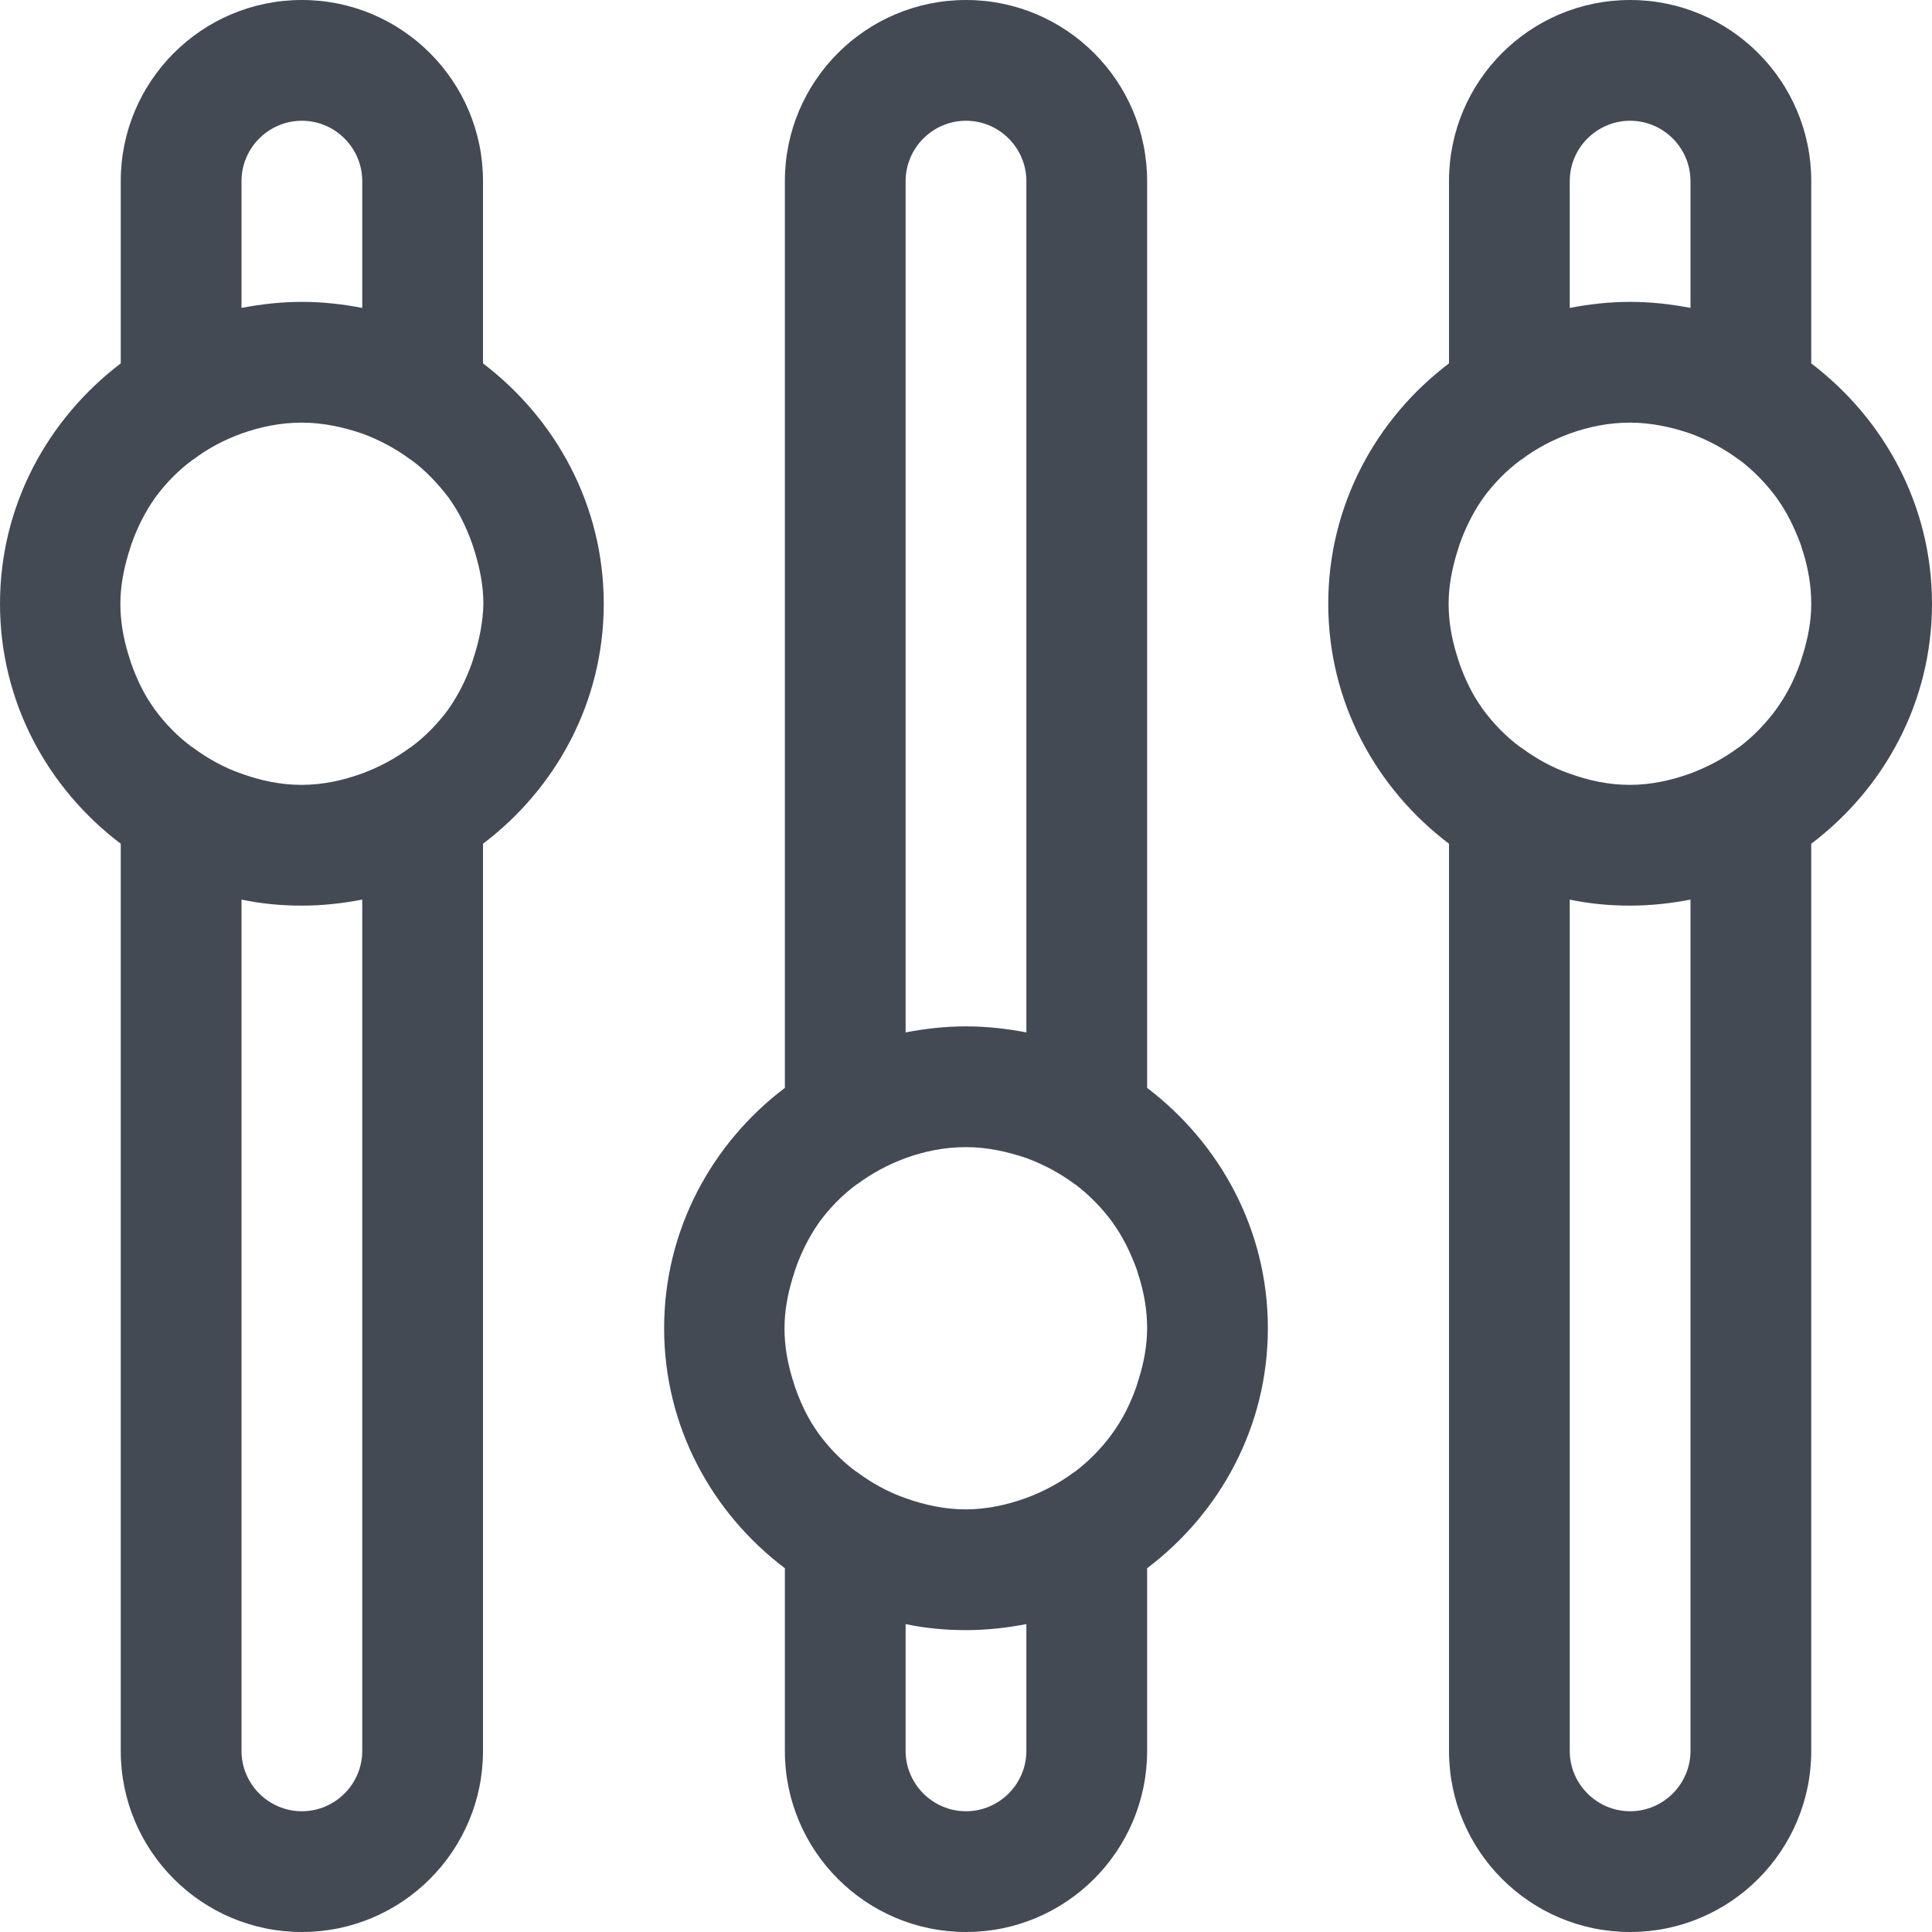 <?xml version="1.0" encoding="utf-8"?>
<!-- Generator: Adobe Illustrator 22.1.0, SVG Export Plug-In . SVG Version: 6.00 Build 0)  -->
<svg version="1.1" id="Capa_1" xmlns="http://www.w3.org/2000/svg" xmlns:xlink="http://www.w3.org/1999/xlink" x="0px" y="0px"
	 viewBox="0 0 512 512" style="enable-background:new 0 0 512 512;" xml:space="preserve">
<style type="text/css">
	.st0{fill:#434A53;}
</style>
<g>
	<g id="settings_2_">
		<path class="st0" d="M128,96.3V48c0-26.5-21.5-48-48-48S32,21.5,32,48v48.3C12.7,111,0,133.9,0,160s12.7,49,32,63.6V464
			c0,26.5,21.5,48,48,48s48-21.5,48-48V223.6c19.3-14.6,32-37.5,32-63.6S147.3,111,128,96.3z M64,48c0-8.8,7.2-16,16-16
			s16,7.2,16,16v33.6c-5.2-1-10.5-1.6-16-1.6s-10.8,0.6-16,1.6V48z M96,464c0,8.8-7.2,16-16,16s-16-7.2-16-16V238.4
			c5.2,1.1,10.5,1.6,16,1.6s10.8-0.6,16-1.6V464z M125.8,173.4c-0.3,0.8-0.5,1.7-0.8,2.5c-1.5,4.2-3.5,8.2-6,11.8
			c-0.1,0.1-0.2,0.2-0.2,0.3c-2.8,3.8-6.1,7.2-9.9,10c-0.1,0.1-0.1,0.1-0.2,0.1c-3.9,2.9-8.2,5.2-12.8,6.9c-5,1.8-10.3,3-16,3
			s-11-1.2-16-3c-4.6-1.6-8.9-4-12.8-6.9c0,0-0.1-0.1-0.2-0.1c-3.8-2.8-7.1-6.2-9.9-10c-0.1-0.1-0.2-0.2-0.2-0.3
			c-2.6-3.6-4.5-7.6-6-11.8c-0.3-0.8-0.5-1.7-0.8-2.5c-1.3-4.3-2.1-8.7-2.1-13.4c0-4.7,0.9-9.2,2.2-13.5c0.3-0.8,0.5-1.7,0.8-2.5
			c1.5-4.2,3.5-8.2,6-11.8c0.1-0.1,0.2-0.2,0.2-0.3c2.8-3.8,6.1-7.2,9.9-10c0.1,0,0.1-0.1,0.2-0.1c3.8-2.9,8.1-5.2,12.8-6.9
			c5-1.8,10.4-2.9,16-2.9s11,1.2,16,2.9c4.6,1.7,8.9,4,12.8,6.9c0,0,0.1,0.1,0.2,0.1c3.8,2.8,7.1,6.3,9.9,10
			c0.1,0.1,0.2,0.2,0.2,0.3c2.6,3.6,4.5,7.6,6,11.8c0.3,0.8,0.5,1.6,0.8,2.5c1.3,4.3,2.2,8.8,2.2,13.5
			C128,164.7,127.1,169.2,125.8,173.4z"/>
		<path class="st0" d="M480,96.3V48c0-26.5-21.5-48-48-48s-48,21.5-48,48v48.3c-19.3,14.6-32,37.6-32,63.7s12.7,49,32,63.6V464
			c0,26.5,21.5,48,48,48s48-21.5,48-48V223.6c19.3-14.6,32-37.5,32-63.6S499.3,111,480,96.3z M416,48c0-8.8,7.2-16,16-16
			s16,7.2,16,16v33.6c-5.2-1-10.5-1.6-16-1.6c-5.5,0-10.8,0.6-16,1.6V48z M448,464c0,8.8-7.2,16-16,16s-16-7.2-16-16V238.4
			c5.2,1.1,10.5,1.6,16,1.6c5.5,0,10.8-0.6,16-1.6V464z M477.8,173.4c-0.3,0.8-0.5,1.7-0.8,2.5c-1.5,4.2-3.5,8.2-6.1,11.8
			c-0.1,0.1-0.2,0.2-0.2,0.3c-2.8,3.8-6.1,7.2-9.8,10c-0.1,0.1-0.1,0.1-0.2,0.1c-3.9,2.9-8.2,5.2-12.8,6.9c-5,1.8-10.4,3-16,3
			c-5.7,0-11-1.2-16-3c-4.6-1.6-8.9-4-12.8-6.9c-0.1,0-0.1-0.1-0.2-0.1c-3.8-2.8-7.1-6.2-9.9-10c-0.1-0.1-0.2-0.2-0.2-0.3
			c-2.6-3.6-4.5-7.6-6-11.8c-0.3-0.8-0.5-1.7-0.8-2.5c-1.3-4.3-2.1-8.7-2.1-13.4c0-4.7,0.9-9.2,2.2-13.5c0.3-0.8,0.5-1.7,0.8-2.5
			c1.5-4.2,3.5-8.2,6-11.8c0.1-0.1,0.2-0.2,0.2-0.3c2.8-3.8,6.1-7.2,9.9-10c0.1,0,0.1-0.1,0.2-0.1c3.8-2.9,8.2-5.2,12.8-6.9
			c5-1.8,10.3-2.9,16-2.9c5.6,0,11,1.2,16,2.9c4.6,1.7,8.9,4,12.8,6.9c0,0,0.1,0.1,0.2,0.1c3.7,2.8,7.1,6.3,9.8,10
			c0.1,0.1,0.2,0.2,0.2,0.3c2.6,3.6,4.5,7.6,6.1,11.8c0.3,0.8,0.5,1.7,0.8,2.5c1.3,4.3,2.1,8.7,2.1,13.5
			C480,164.7,479.1,169.2,477.8,173.4z"/>
		<path class="st0" d="M304,288.3V48c0-26.5-21.5-48-48-48s-48,21.5-48,48v240.3c-19.3,14.6-32,37.6-32,63.7s12.7,49,32,63.6V464
			c0,26.5,21.5,48,48,48s48-21.5,48-48v-48.4c19.3-14.6,32-37.5,32-63.6S323.3,303,304,288.3z M240,48c0-8.8,7.2-16,16-16
			c8.8,0,16,7.2,16,16v225.6c-5.2-1-10.5-1.6-16-1.6c-5.5,0-10.8,0.6-16,1.6V48z M272,464c0,8.8-7.2,16-16,16s-16-7.2-16-16v-33.6
			c5.2,1.1,10.5,1.6,16,1.6c5.5,0,10.8-0.6,16-1.6V464z M301.8,365.4c-0.3,0.8-0.5,1.7-0.8,2.5c-1.5,4.2-3.5,8.2-6.1,11.8
			c-0.1,0.1-0.2,0.2-0.2,0.3c-2.8,3.8-6.1,7.2-9.8,10c-0.1,0.1-0.1,0.1-0.2,0.1c-3.9,2.9-8.2,5.2-12.8,6.9c-5,1.8-10.4,3-16,3
			c-5.6,0-11-1.2-16-3c-4.6-1.6-8.9-4-12.8-6.9c0,0-0.1-0.1-0.2-0.1c-3.8-2.8-7.1-6.2-9.9-10c-0.1-0.1-0.2-0.2-0.2-0.3
			c-2.6-3.6-4.5-7.6-6-11.8c-0.3-0.8-0.5-1.7-0.8-2.5c-1.3-4.3-2.1-8.7-2.1-13.4c0-4.7,0.9-9.2,2.2-13.5c0.3-0.8,0.5-1.7,0.8-2.5
			c1.5-4.2,3.5-8.2,6-11.8c0.1-0.1,0.2-0.2,0.2-0.3c2.8-3.8,6.1-7.2,9.9-10c0.1,0,0.1-0.1,0.2-0.1c3.9-2.9,8.2-5.2,12.8-6.9
			c5-1.8,10.3-2.9,16-2.9c5.6,0,11,1.2,16,2.9c4.6,1.7,8.9,4,12.8,6.9c0,0,0.1,0.1,0.2,0.1c3.7,2.8,7.1,6.3,9.8,10
			c0.1,0.1,0.2,0.2,0.2,0.3c2.6,3.6,4.5,7.6,6.1,11.8c0.3,0.8,0.5,1.7,0.8,2.5c1.3,4.3,2.1,8.7,2.1,13.5
			C304,356.7,303.1,361.2,301.8,365.4z"/>
	</g>
</g>
</svg>
